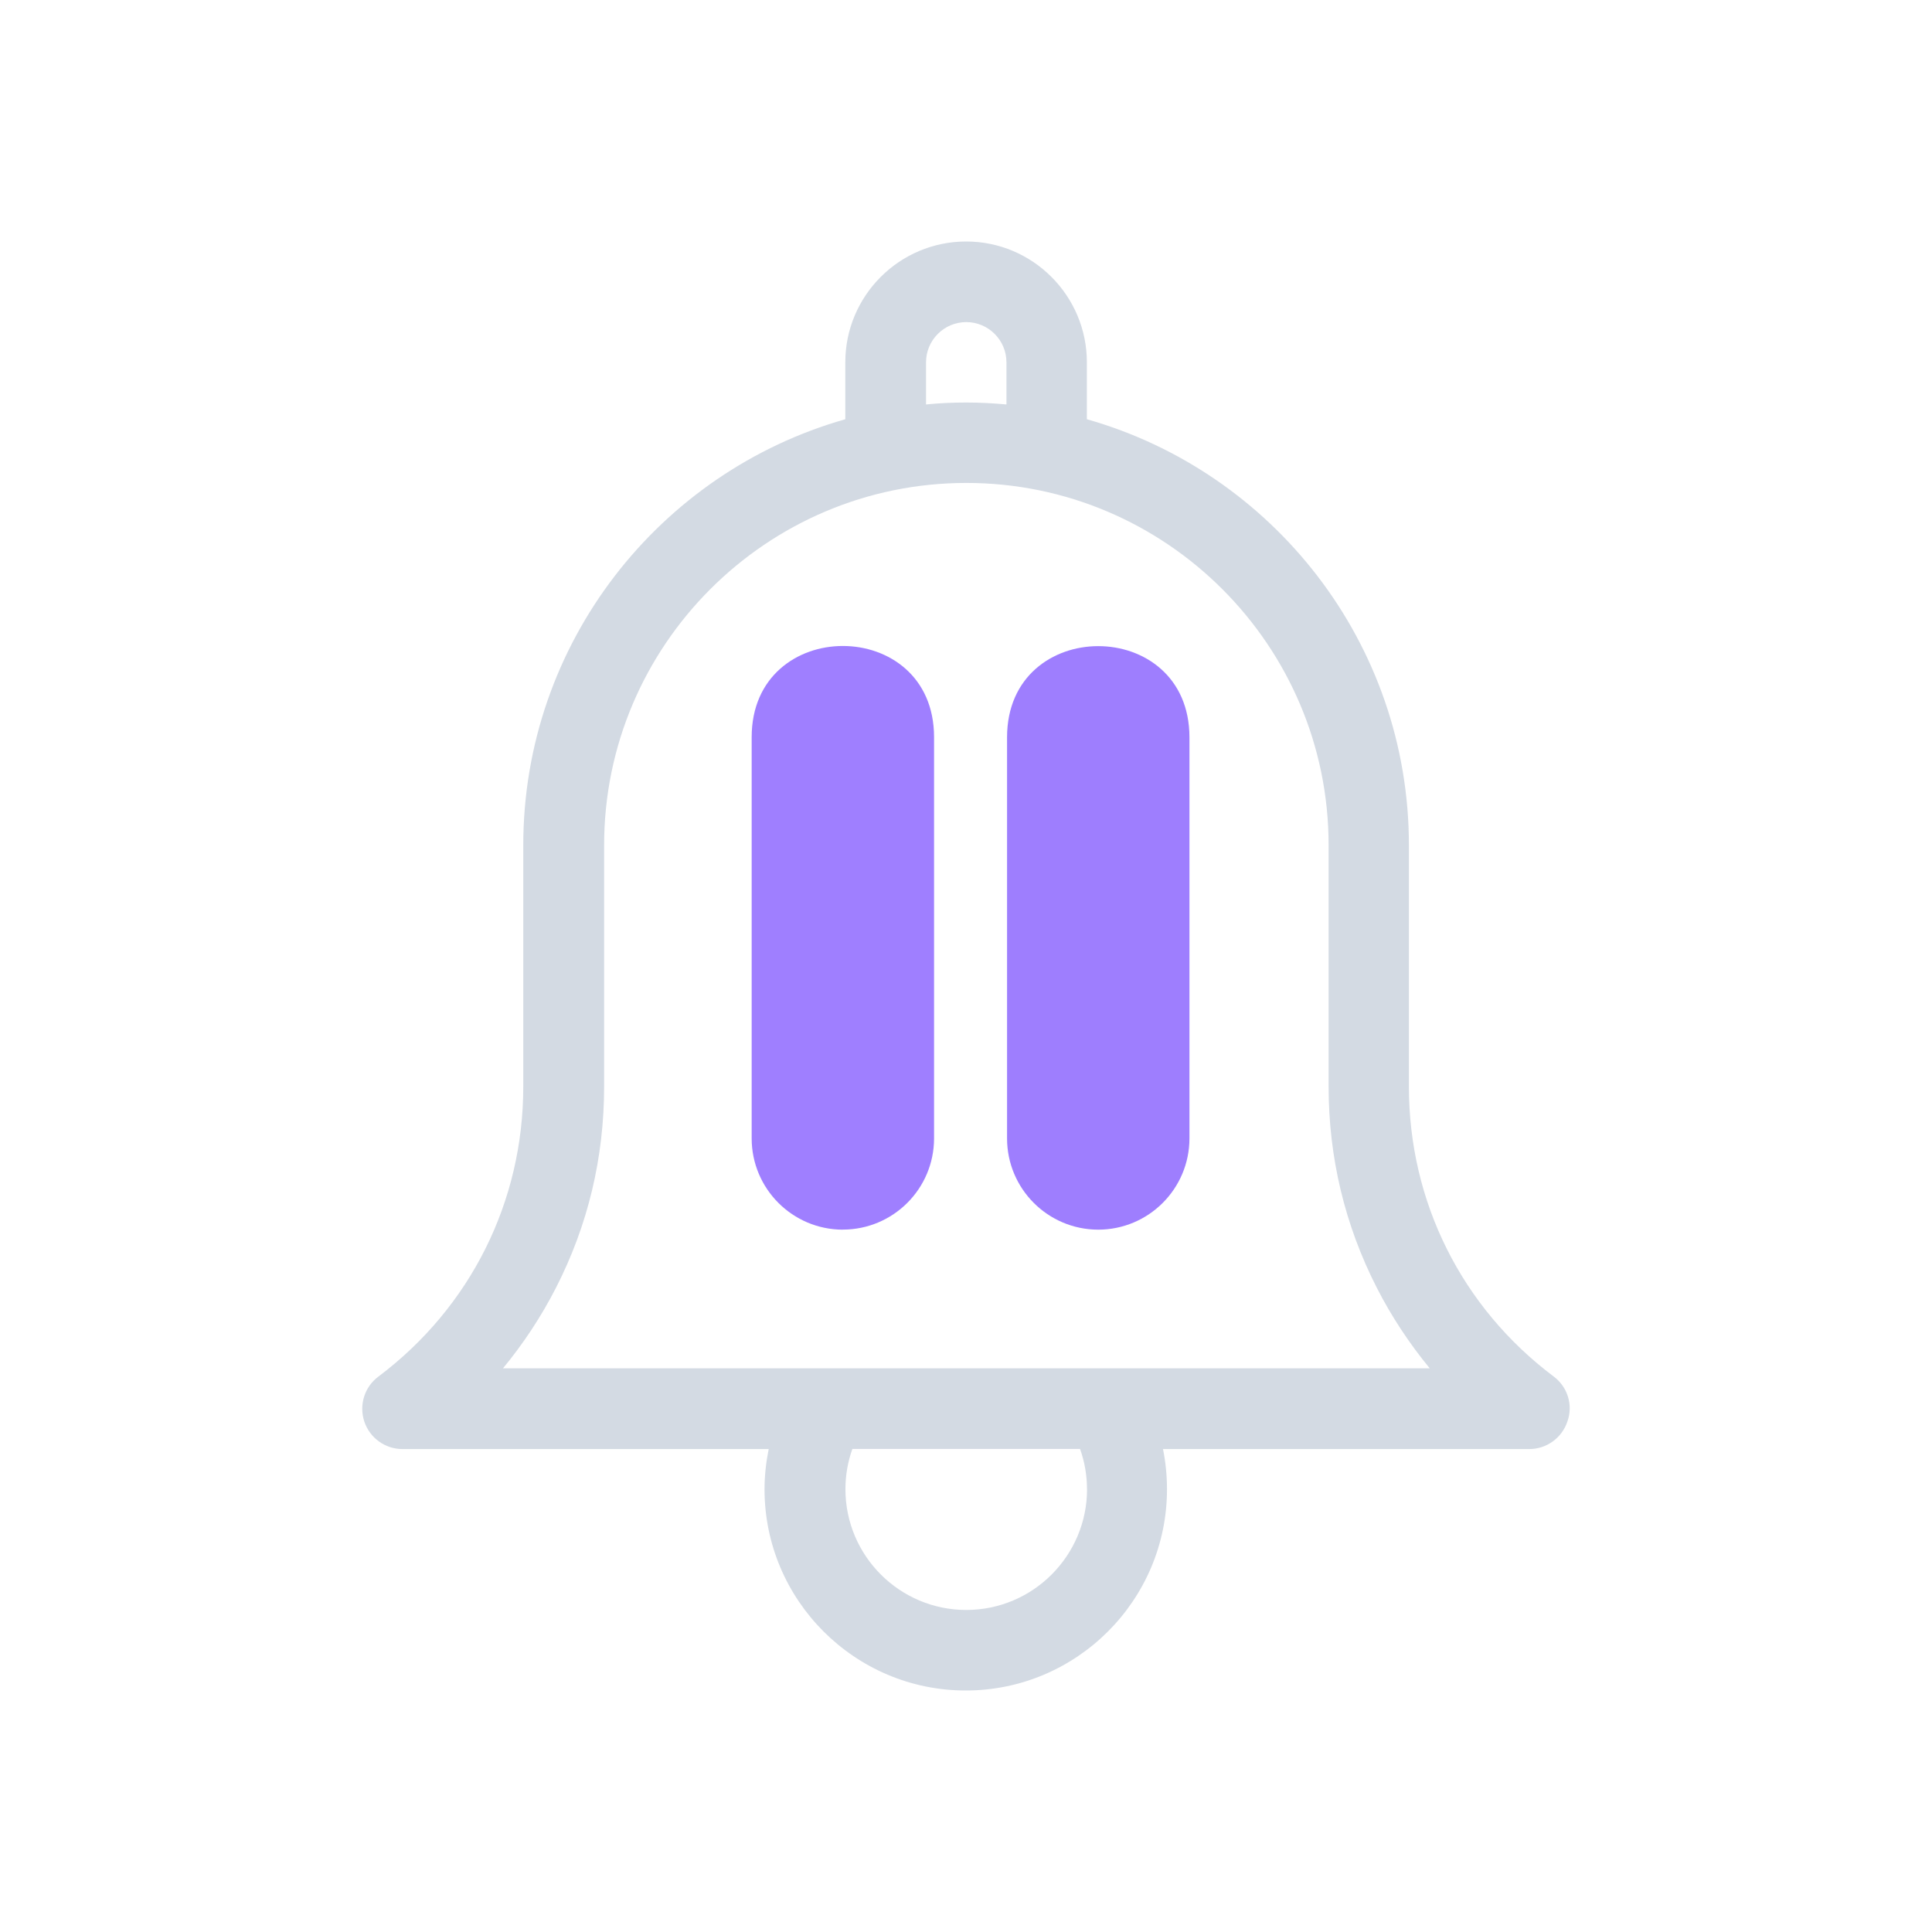 <?xml version="1.0" encoding="UTF-8" standalone="no"?>
<svg
   width="32"
   height="32"
   version="1.1"
   id="svg32"
   sodipodi:docname="kalarm.svg"
   inkscape:version="1.3.2 (091e20ef0f, 2023-11-25)"
   xmlns:inkscape="http://www.inkscape.org/namespaces/inkscape"
   xmlns:sodipodi="http://sodipodi.sourceforge.net/DTD/sodipodi-0.dtd"
   xmlns="http://www.w3.org/2000/svg"
   xmlns:svg="http://www.w3.org/2000/svg"
   xmlns:rdf="http://www.w3.org/1999/02/22-rdf-syntax-ns#"
   xmlns:cc="http://creativecommons.org/ns#"
   xmlns:dc="http://purl.org/dc/elements/1.1/">
  <g
     id="kalarm"
     transform="translate(-32)">
    <rect
       style="opacity:0.001;fill:#d3dae3;fill-opacity:1"
       width="32"
       height="32"
       x="0"
       y="0"
       id="rect17" />
    <path
       d="m 25.736,22.801 c -1.526,-1.146 -2.4,-2.895 -2.4,-4.802 v -3.999 c 0,-3.35 -2.258,-6.184 -5.334,-7.056 V 6.001 C 18.002,4.899 17.106,4 16.002,4 14.9,4 14.001,4.896 14.001,6.001 v 0.943 c -3.076,0.872 -5.334,3.705 -5.334,7.056 v 3.999 c 0,1.905 -0.874,3.654 -2.4,4.802 -0.23,0.171 -0.323,0.47 -0.233,0.744 0.091,0.272 0.345,0.456 0.632,0.456 h 6.066 c -0.044,0.218 -0.069,0.441 -0.069,0.666 0,1.837 1.496,3.333 3.333,3.333 1.837,0 3.333,-1.496 3.333,-3.333 0,-0.223 -0.022,-0.448 -0.066,-0.666 h 6.066 c 0.287,0 0.541,-0.184 0.632,-0.456 0.098,-0.272 0.003,-0.573 -0.225,-0.744 z m -10.398,-16.8 c 0,-0.367 0.299,-0.666 0.666,-0.666 0.367,0 0.666,0.299 0.666,0.666 v 0.698 c -0.22,-0.02 -0.441,-0.032 -0.666,-0.032 -0.225,0 -0.446,0.01 -0.666,0.032 z m 2.667,18.664 c 0,1.102 -0.896,2.001 -2.001,2.001 -1.102,0 -2.001,-0.896 -2.001,-2.001 0,-0.228 0.039,-0.453 0.115,-0.666 h 3.771 c 0.076,0.213 0.115,0.438 0.115,0.666 z M 8.329,22.666 c 0.34,-0.411 0.637,-0.862 0.879,-1.335 0.531,-1.038 0.798,-2.158 0.798,-3.333 v -3.999 c 0,-3.309 2.691,-6 6,-6 3.306,0 6,2.691 6,6 v 3.999 c 0,1.173 0.269,2.295 0.798,3.331 0.242,0.475 0.539,0.923 0.877,1.335 H 8.329 Z"
       id="path4-3"
       style="fill:#d3dae3;fill-opacity:1;stroke-width:0.024" />
  </g>
  <style
     id="current-color-scheme"
     type="text/css">.ColorScheme-NegativeText { color:#bf616a; }
.ColorScheme-Text { color:#d6dbf1; }
</style>
  <defs
     id="defs36" />
  <sodipodi:namedview
     pagecolor="#280b17"
     bordercolor="#000000"
     borderopacity="1"
     objecttolerance="10"
     gridtolerance="10"
     guidetolerance="10"
     inkscape:pageopacity="0"
     inkscape:pageshadow="2"
     inkscape:window-width="1920"
     inkscape:window-height="996"
     id="namedview34"
     showgrid="true"
     inkscape:zoom="5.6568543"
     inkscape:cx="30.935921"
     inkscape:cy="21.743533"
     inkscape:window-x="0"
     inkscape:window-y="0"
     inkscape:window-maximized="1"
     inkscape:current-layer="svg32"
     inkscape:document-rotation="0"
     inkscape:lockguides="true"
     showguides="true"
     inkscape:pagecheckerboard="true"
     inkscape:showpageshadow="true"
     inkscape:deskcolor="#280b17">
    <inkscape:grid
       id="grid1"
       units="px"
       originx="0"
       originy="0"
       spacingx="1"
       spacingy="1"
       empcolor="#0099e5"
       empopacity="0.302"
       color="#0099e5"
       opacity="0.149"
       empspacing="5"
       dotted="false"
       gridanglex="30"
       gridanglez="30"
       visible="true" />
  </sodipodi:namedview>
  <g
     id="kalarm-disabled">
    <rect
       style="opacity:0.001"
       width="32"
       height="32"
       x="0"
       y="0"
       id="rect22" />
    <path
       d="M 13.96,20.367 C 13.127,20.366 12.451,19.69 12.45,18.856 v -6.646 c 0,-2.014 3.021,-2.014 3.021,0 v 6.646 c -9.99e-4,0.834 -0.677,1.509 -1.51,1.51 z m 0,-9.063 z"
       id="path8-5"
       style="fill:#9f7fff;fill-opacity:1;stroke-width:0.302"
       sodipodi:nodetypes="ccsscccccccc"
       class="ColorScheme-NegativeText" />
    <path
       d="m 18.19,20.367 c -0.834,-0.001 -1.509,-0.677 -1.51,-1.51 v -6.646 c 0.002,-2.012 3.019,-2.012 3.021,0 v 6.646 c -9.99e-4,0.834 -0.677,1.509 -1.51,1.51 z m 0,-9.063 z"
       id="path10"
       style="fill:#9e7efe;fill-opacity:1;stroke-width:0.302"
       sodipodi:nodetypes="cccccccccccc"
       class="ColorScheme-NegativeText" />
    <path
       d="m 25.736,22.801 c -1.526,-1.146 -2.4,-2.895 -2.4,-4.802 v -3.999 c 0,-3.35 -2.258,-6.184 -5.334,-7.056 V 6.001 C 18.002,4.899 17.106,4 16.002,4 14.9,4 14.001,4.896 14.001,6.001 v 0.943 c -3.076,0.872 -5.334,3.705 -5.334,7.056 v 3.999 c 0,1.905 -0.874,3.654 -2.4,4.802 -0.23,0.171 -0.323,0.47 -0.233,0.744 0.091,0.272 0.345,0.456 0.632,0.456 h 6.066 c -0.044,0.218 -0.069,0.441 -0.069,0.666 0,1.837 1.496,3.333 3.333,3.333 1.837,0 3.333,-1.496 3.333,-3.333 0,-0.223 -0.022,-0.448 -0.066,-0.666 h 6.066 c 0.287,0 0.541,-0.184 0.632,-0.456 0.098,-0.272 0.003,-0.573 -0.225,-0.744 z m -10.398,-16.8 c 0,-0.367 0.299,-0.666 0.666,-0.666 0.367,0 0.666,0.299 0.666,0.666 v 0.698 c -0.22,-0.02 -0.441,-0.032 -0.666,-0.032 -0.225,0 -0.446,0.01 -0.666,0.032 z m 2.667,18.664 c 0,1.102 -0.896,2.001 -2.001,2.001 -1.102,0 -2.001,-0.896 -2.001,-2.001 0,-0.228 0.039,-0.453 0.115,-0.666 h 3.771 c 0.076,0.213 0.115,0.438 0.115,0.666 z M 8.329,22.666 c 0.34,-0.411 0.637,-0.862 0.879,-1.335 0.531,-1.038 0.798,-2.158 0.798,-3.333 v -3.999 c 0,-3.309 2.691,-6 6,-6 3.306,0 6,2.691 6,6 v 3.999 c 0,1.173 0.269,2.295 0.798,3.331 0.242,0.475 0.539,0.923 0.877,1.335 H 8.329 Z"
       id="path4-3-3"
       style="fill:#d3dae3;fill-opacity:1;stroke-width:0.024" />
  </g>
  <g
     id="klarm-partdisabled"
     transform="translate(32,-22)">
    <rect
       style="opacity:0.001"
       width="32"
       height="32"
       x="0"
       y="22"
       id="rect27" />
    <path
       d="m 19.394,41.967 h -6.821 c -0.565,2e-6 -1.023,-0.458 -1.023,-1.023 v -6.821 c -2e-6,-0.565 0.458,-1.023 1.023,-1.023 h 6.821 c 0.565,-2e-6 1.023,0.458 1.023,1.023 v 6.821 c 2e-6,0.565 -0.458,1.023 -1.023,1.023 z m -6.821,-8.185 c -0.188,10e-7 -0.341,0.153 -0.341,0.341 v 6.821 c 0,0.188 0.153,0.341 0.341,0.341 h 6.821 c 0.188,0 0.341,-0.153 0.341,-0.341 z"
       id="path8"
       style="fill:#9f7fff;fill-opacity:1;stroke-width:0.341"
       sodipodi:nodetypes="ccccccccccscccsccc"
       class="ColorScheme-NegativeText" />
    <path
       d="m 25.736,44.801 c -1.526,-1.146 -2.4,-2.895 -2.4,-4.802 v -3.999 c 0,-3.35 -2.258,-6.184 -5.334,-7.056 V 28.001 C 18.002,26.899 17.106,26 16.002,26 c -1.102,0 -2.001,0.896 -2.001,2.001 v 0.943 c -3.076,0.872 -5.334,3.705 -5.334,7.056 v 3.999 c 0,1.905 -0.874,3.654 -2.4,4.802 -0.23,0.171 -0.323,0.47 -0.233,0.744 0.091,0.272 0.345,0.456 0.632,0.456 h 6.066 c -0.044,0.218 -0.069,0.441 -0.069,0.666 0,1.837 1.496,3.333 3.333,3.333 1.837,0 3.333,-1.496 3.333,-3.333 0,-0.223 -0.022,-0.448 -0.066,-0.666 h 6.066 c 0.287,0 0.541,-0.184 0.632,-0.456 0.098,-0.272 0.003,-0.573 -0.225,-0.744 z m -10.398,-16.8 c 0,-0.367 0.299,-0.666 0.666,-0.666 0.367,0 0.666,0.299 0.666,0.666 v 0.698 c -0.22,-0.02 -0.441,-0.032 -0.666,-0.032 -0.225,0 -0.446,0.01 -0.666,0.032 z m 2.667,18.664 c 0,1.102 -0.896,2.001 -2.001,2.001 -1.102,0 -2.001,-0.896 -2.001,-2.001 0,-0.228 0.039,-0.453 0.115,-0.666 h 3.771 c 0.076,0.213 0.115,0.438 0.115,0.666 z M 8.329,44.666 c 0.34,-0.411 0.637,-0.862 0.879,-1.335 0.531,-1.038 0.798,-2.158 0.798,-3.333 v -3.999 c 0,-3.309 2.691,-6 6,-6 3.306,0 6,2.691 6,6 v 3.999 c 0,1.173 0.269,2.295 0.798,3.331 0.242,0.475 0.539,0.923 0.877,1.335 H 8.329 Z"
       id="path4-3-6"
       style="fill:#d3dae3;fill-opacity:1;stroke-width:0.024" />
  </g>
  <g
     id="22-22-kalarm"
     transform="translate(-32,-22)">
    <rect
       style="opacity:0.001;fill:#d3dae3;fill-opacity:1"
       width="22"
       height="22"
       x="0"
       y="0"
       id="rect2" />
    <path
       d="M 17.815,15.534 C 16.747,14.77 16.135,13.604 16.135,12.332 V 9.666 c 0,-2.233 -1.581,-4.122 -3.734,-4.704 V 4.334 C 12.402,3.599 11.774,3 11.001,3 10.23,3 9.601,3.598 9.601,4.334 V 4.962 C 7.447,5.544 5.867,7.433 5.867,9.666 v 2.666 c 0,1.27 -0.612,2.436 -1.68,3.202 -0.161,0.114 -0.226,0.313 -0.163,0.496 0.063,0.181 0.242,0.304 0.442,0.304 h 4.246 c -0.031,0.145 -0.048,0.294 -0.048,0.444 0,1.224 1.047,2.222 2.333,2.222 1.286,0 2.333,-0.998 2.333,-2.222 0,-0.149 -0.015,-0.299 -0.046,-0.444 h 4.246 c 0.201,0 0.379,-0.122 0.442,-0.304 0.069,-0.181 0.002,-0.382 -0.158,-0.496 z M 10.537,4.334 c 0,-0.245 0.209,-0.444 0.466,-0.444 0.257,0 0.466,0.199 0.466,0.444 v 0.465 c -0.154,-0.013 -0.309,-0.021 -0.466,-0.021 -0.158,0 -0.312,0.006 -0.466,0.021 z M 12.403,16.776 c 0,0.735 -0.627,1.334 -1.401,1.334 -0.771,0 -1.401,-0.598 -1.401,-1.334 0,-0.152 0.027,-0.302 0.081,-0.444 h 2.64 c 0.053,0.142 0.081,0.292 0.081,0.444 z M 5.63,15.444 C 5.869,15.17 6.076,14.869 6.246,14.554 6.618,13.862 6.805,13.116 6.805,12.332 V 9.666 c 0,-2.206 1.884,-4 4.2,-4 2.314,0 4.2,1.794 4.2,4 v 2.666 c 0,0.782 0.189,1.53 0.559,2.22 0.17,0.317 0.377,0.616 0.614,0.89 H 5.63 Z"
       id="path4-3-7"
       style="fill:#d3dae3;fill-opacity:1;stroke-width:0.017" />
  </g>
  <g
     id="22-22-kalarm-disabled"
     transform="translate(0,-22)">
    <rect
       style="opacity:0.001"
       width="22"
       height="22"
       x="0"
       y="0"
       id="rect7" />
    <path
       d="M 9.835,13.665 C 9.347,13.664 8.951,13.268 8.95,12.78 V 8.884 c 0.002,-1.179 1.769,-1.179 1.771,0 V 12.78 c -5.85e-4,0.489 -0.397,0.885 -0.885,0.885 z m 0,-5.312 z"
       id="path8-5-9"
       style="fill:#9f7fff;fill-opacity:1;stroke-width:0.177"
       sodipodi:nodetypes="cccccccccccc"
       class="ColorScheme-NegativeText" />
    <path
       d="M 12.314,13.665 C 11.826,13.664 11.43,13.268 11.429,12.78 V 8.884 c 0.002,-1.179 1.769,-1.179 1.771,0 V 12.78 c -5.85e-4,0.489 -0.397,0.885 -0.885,0.885 z m 0,-5.312 z"
       id="path10-1"
       style="fill:#9f7fff;fill-opacity:1;stroke-width:0.177"
       sodipodi:nodetypes="cccccccccccc"
       class="ColorScheme-NegativeText" />
    <path
       d="M 17.815,15.534 C 16.747,14.77 16.135,13.604 16.135,12.332 V 9.666 c 0,-2.233 -1.581,-4.122 -3.734,-4.704 V 4.334 C 12.402,3.599 11.774,3 11.001,3 10.23,3 9.601,3.598 9.601,4.334 V 4.962 C 7.447,5.544 5.867,7.433 5.867,9.666 v 2.666 c 0,1.27 -0.612,2.436 -1.68,3.202 -0.161,0.114 -0.226,0.313 -0.163,0.496 0.063,0.181 0.242,0.304 0.442,0.304 h 4.246 c -0.031,0.145 -0.048,0.294 -0.048,0.444 0,1.224 1.047,2.222 2.333,2.222 1.286,0 2.333,-0.998 2.333,-2.222 0,-0.149 -0.015,-0.299 -0.046,-0.444 h 4.246 c 0.201,0 0.379,-0.122 0.442,-0.304 0.069,-0.181 0.002,-0.382 -0.158,-0.496 z M 10.537,4.334 c 0,-0.245 0.209,-0.444 0.466,-0.444 0.257,0 0.466,0.199 0.466,0.444 v 0.465 c -0.154,-0.013 -0.309,-0.021 -0.466,-0.021 -0.158,0 -0.312,0.006 -0.466,0.021 z M 12.403,16.776 c 0,0.735 -0.627,1.334 -1.401,1.334 -0.771,0 -1.401,-0.598 -1.401,-1.334 0,-0.152 0.027,-0.302 0.081,-0.444 h 2.64 c 0.053,0.142 0.081,0.292 0.081,0.444 z M 5.63,15.444 C 5.869,15.17 6.076,14.869 6.246,14.554 6.618,13.862 6.805,13.116 6.805,12.332 V 9.666 c 0,-2.206 1.884,-4 4.2,-4 2.314,0 4.2,1.794 4.2,4 v 2.666 c 0,0.782 0.189,1.53 0.559,2.22 0.17,0.317 0.377,0.616 0.614,0.89 H 5.63 Z"
       id="path4-3-7-5"
       style="fill:#d3dae3;fill-opacity:1;stroke-width:0.017" />
  </g>
  <g
     id="22-22-klarm-partdisabled"
     transform="translate(32,-22)">
    <rect
       style="opacity:0.001"
       width="22"
       height="22"
       x="0"
       y="0"
       id="rect12" />
    <path
       d="M 13.211,13.565 H 8.854 C 8.493,13.565 8.2,13.272 8.2,12.911 V 8.554 C 8.2,8.193 8.493,7.9 8.854,7.9 h 4.358 C 13.572,7.9 13.865,8.193 13.865,8.554 v 4.358 c 10e-7,0.361 -0.293,0.654 -0.654,0.654 z M 8.854,8.336 c -0.12,2.6e-6 -0.218,0.098 -0.218,0.218 v 4.358 c 10e-7,0.12 0.098,0.218 0.218,0.218 h 4.358 c 0.12,-4e-6 0.218,-0.098 0.218,-0.218 z"
       id="path8-0"
       style="fill:#9f7fff;fill-opacity:1;stroke-width:0.218"
       sodipodi:nodetypes="cccsccsccccccccccc"
       class="ColorScheme-NegativeText" />
    <path
       d="M 17.815,15.534 C 16.747,14.77 16.135,13.604 16.135,12.332 V 9.666 c 0,-2.233 -1.581,-4.122 -3.734,-4.704 V 4.334 C 12.402,3.599 11.774,3 11.001,3 10.23,3 9.601,3.598 9.601,4.334 V 4.962 C 7.447,5.544 5.867,7.433 5.867,9.666 v 2.666 c 0,1.27 -0.612,2.436 -1.68,3.202 -0.161,0.114 -0.226,0.313 -0.163,0.496 0.063,0.181 0.242,0.304 0.442,0.304 h 4.246 c -0.031,0.145 -0.048,0.294 -0.048,0.444 0,1.224 1.047,2.222 2.333,2.222 1.286,0 2.333,-0.998 2.333,-2.222 0,-0.149 -0.015,-0.299 -0.046,-0.444 h 4.246 c 0.201,0 0.379,-0.122 0.442,-0.304 0.069,-0.181 0.002,-0.382 -0.158,-0.496 z M 10.537,4.334 c 0,-0.245 0.209,-0.444 0.466,-0.444 0.257,0 0.466,0.199 0.466,0.444 v 0.465 c -0.154,-0.013 -0.309,-0.021 -0.466,-0.021 -0.158,0 -0.312,0.006 -0.466,0.021 z m 1.867,12.442 c 0,0.735 -0.627,1.334 -1.401,1.334 -0.771,0 -1.401,-0.598 -1.401,-1.334 0,-0.152 0.027,-0.302 0.081,-0.444 h 2.64 c 0.053,0.142 0.081,0.292 0.081,0.444 z M 5.63,15.444 C 5.869,15.17 6.076,14.869 6.246,14.554 6.618,13.862 6.805,13.116 6.805,12.332 V 9.666 c 0,-2.206 1.884,-4 4.2,-4 2.314,0 4.2,1.794 4.2,4 v 2.666 c 0,0.782 0.189,1.53 0.559,2.22 0.17,0.317 0.377,0.616 0.614,0.89 H 5.63 Z"
       id="path4-3-7-5-3"
       style="fill:#d3dae3;fill-opacity:1;stroke-width:0.017" />
  </g>
</svg>
